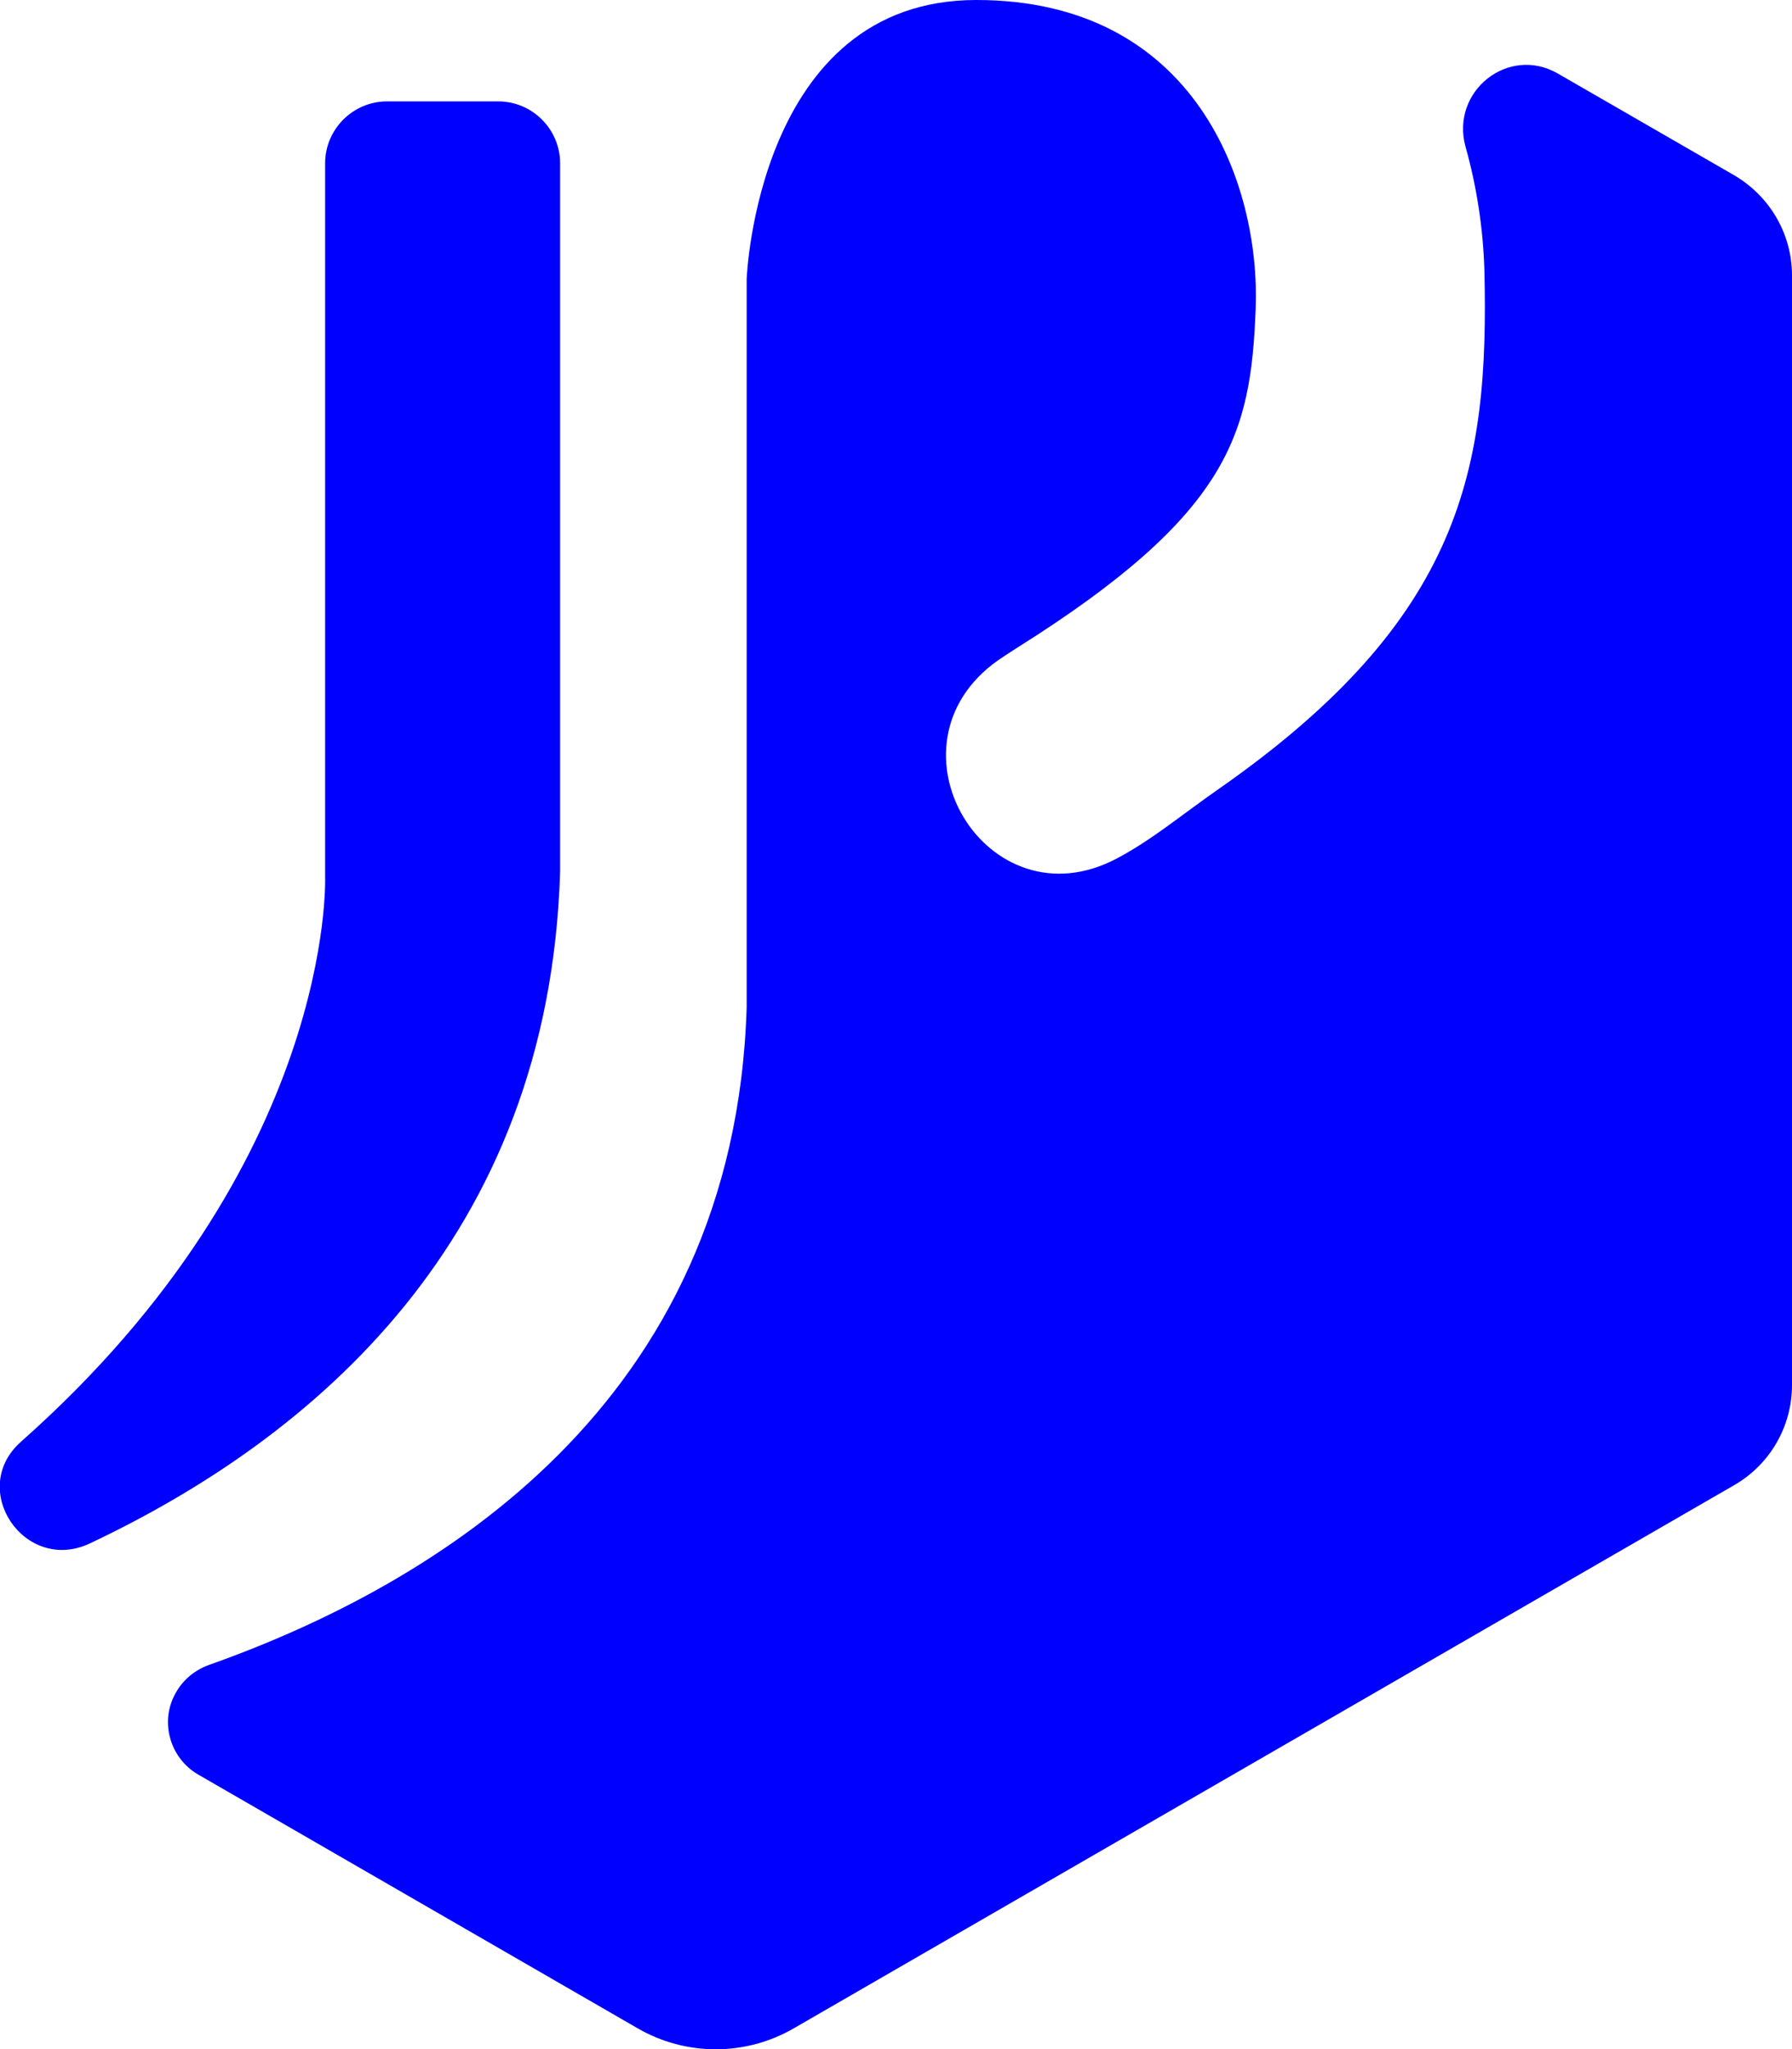 <?xml version="1.0" encoding="utf-8"?>
<!-- Generator: Adobe Illustrator 22.1.0, SVG Export Plug-In . SVG Version: 6.00 Build 0)  -->
<svg version="1.1" id="Calque_1" xmlns="http://www.w3.org/2000/svg" xmlns:xlink="http://www.w3.org/1999/xlink" x="0px" y="0px"
	 viewBox="0 0 399.6 456.7" style="enable-background:new 0 0 399.6 456.7;" xml:space="preserve">
<style type="text/css">
	.st0{fill:#0000FF;}
</style>
<title>logo</title>
<path class="st0" d="M399.6,61.4v247.3c0,9.2-4.9,17.7-12.9,22.3L177.1,452c-10.8,6.3-24.2,6.3-35,0l-97.9-56.5
	c-6.4-3.7-8.7-12-4.9-18.4c1.6-2.8,4.2-4.9,7.2-6c50.6-17.9,117.3-58.1,120-146.6V62.2c0,0,2.3-62.2,51.2-62.2s63.4,41.1,62.3,68.9
	s-5.6,45.6-53.4,75.6c-1.4,0.9-2.8,1.8-4.1,2.7c-26.8,19-2.4,59.5,26.6,44.1c7.9-4.2,14.1-9.5,23-15.7c54-37.8,60-71.1,58.9-115.6
	c-0.3-9.2-1.7-18.4-4.2-27.3c-3.4-12.3,9.5-22.7,20.6-16.3L386.6,39C394.7,43.7,399.6,52.2,399.6,61.4z"/>
<path class="st0" d="M111.1,22.6c7.6,0,13.8,6.2,13.8,13.8v157.9C122.4,276.3,69.8,320.5,20,344c-14.5,6.8-27.3-12.1-15.3-22.7
	c70.1-62.1,67.8-125.8,67.8-125.8V36.4c0-7.6,6.2-13.8,13.8-13.8l0,0C86.3,22.6,111.1,22.6,111.1,22.6z"/>
</svg>
